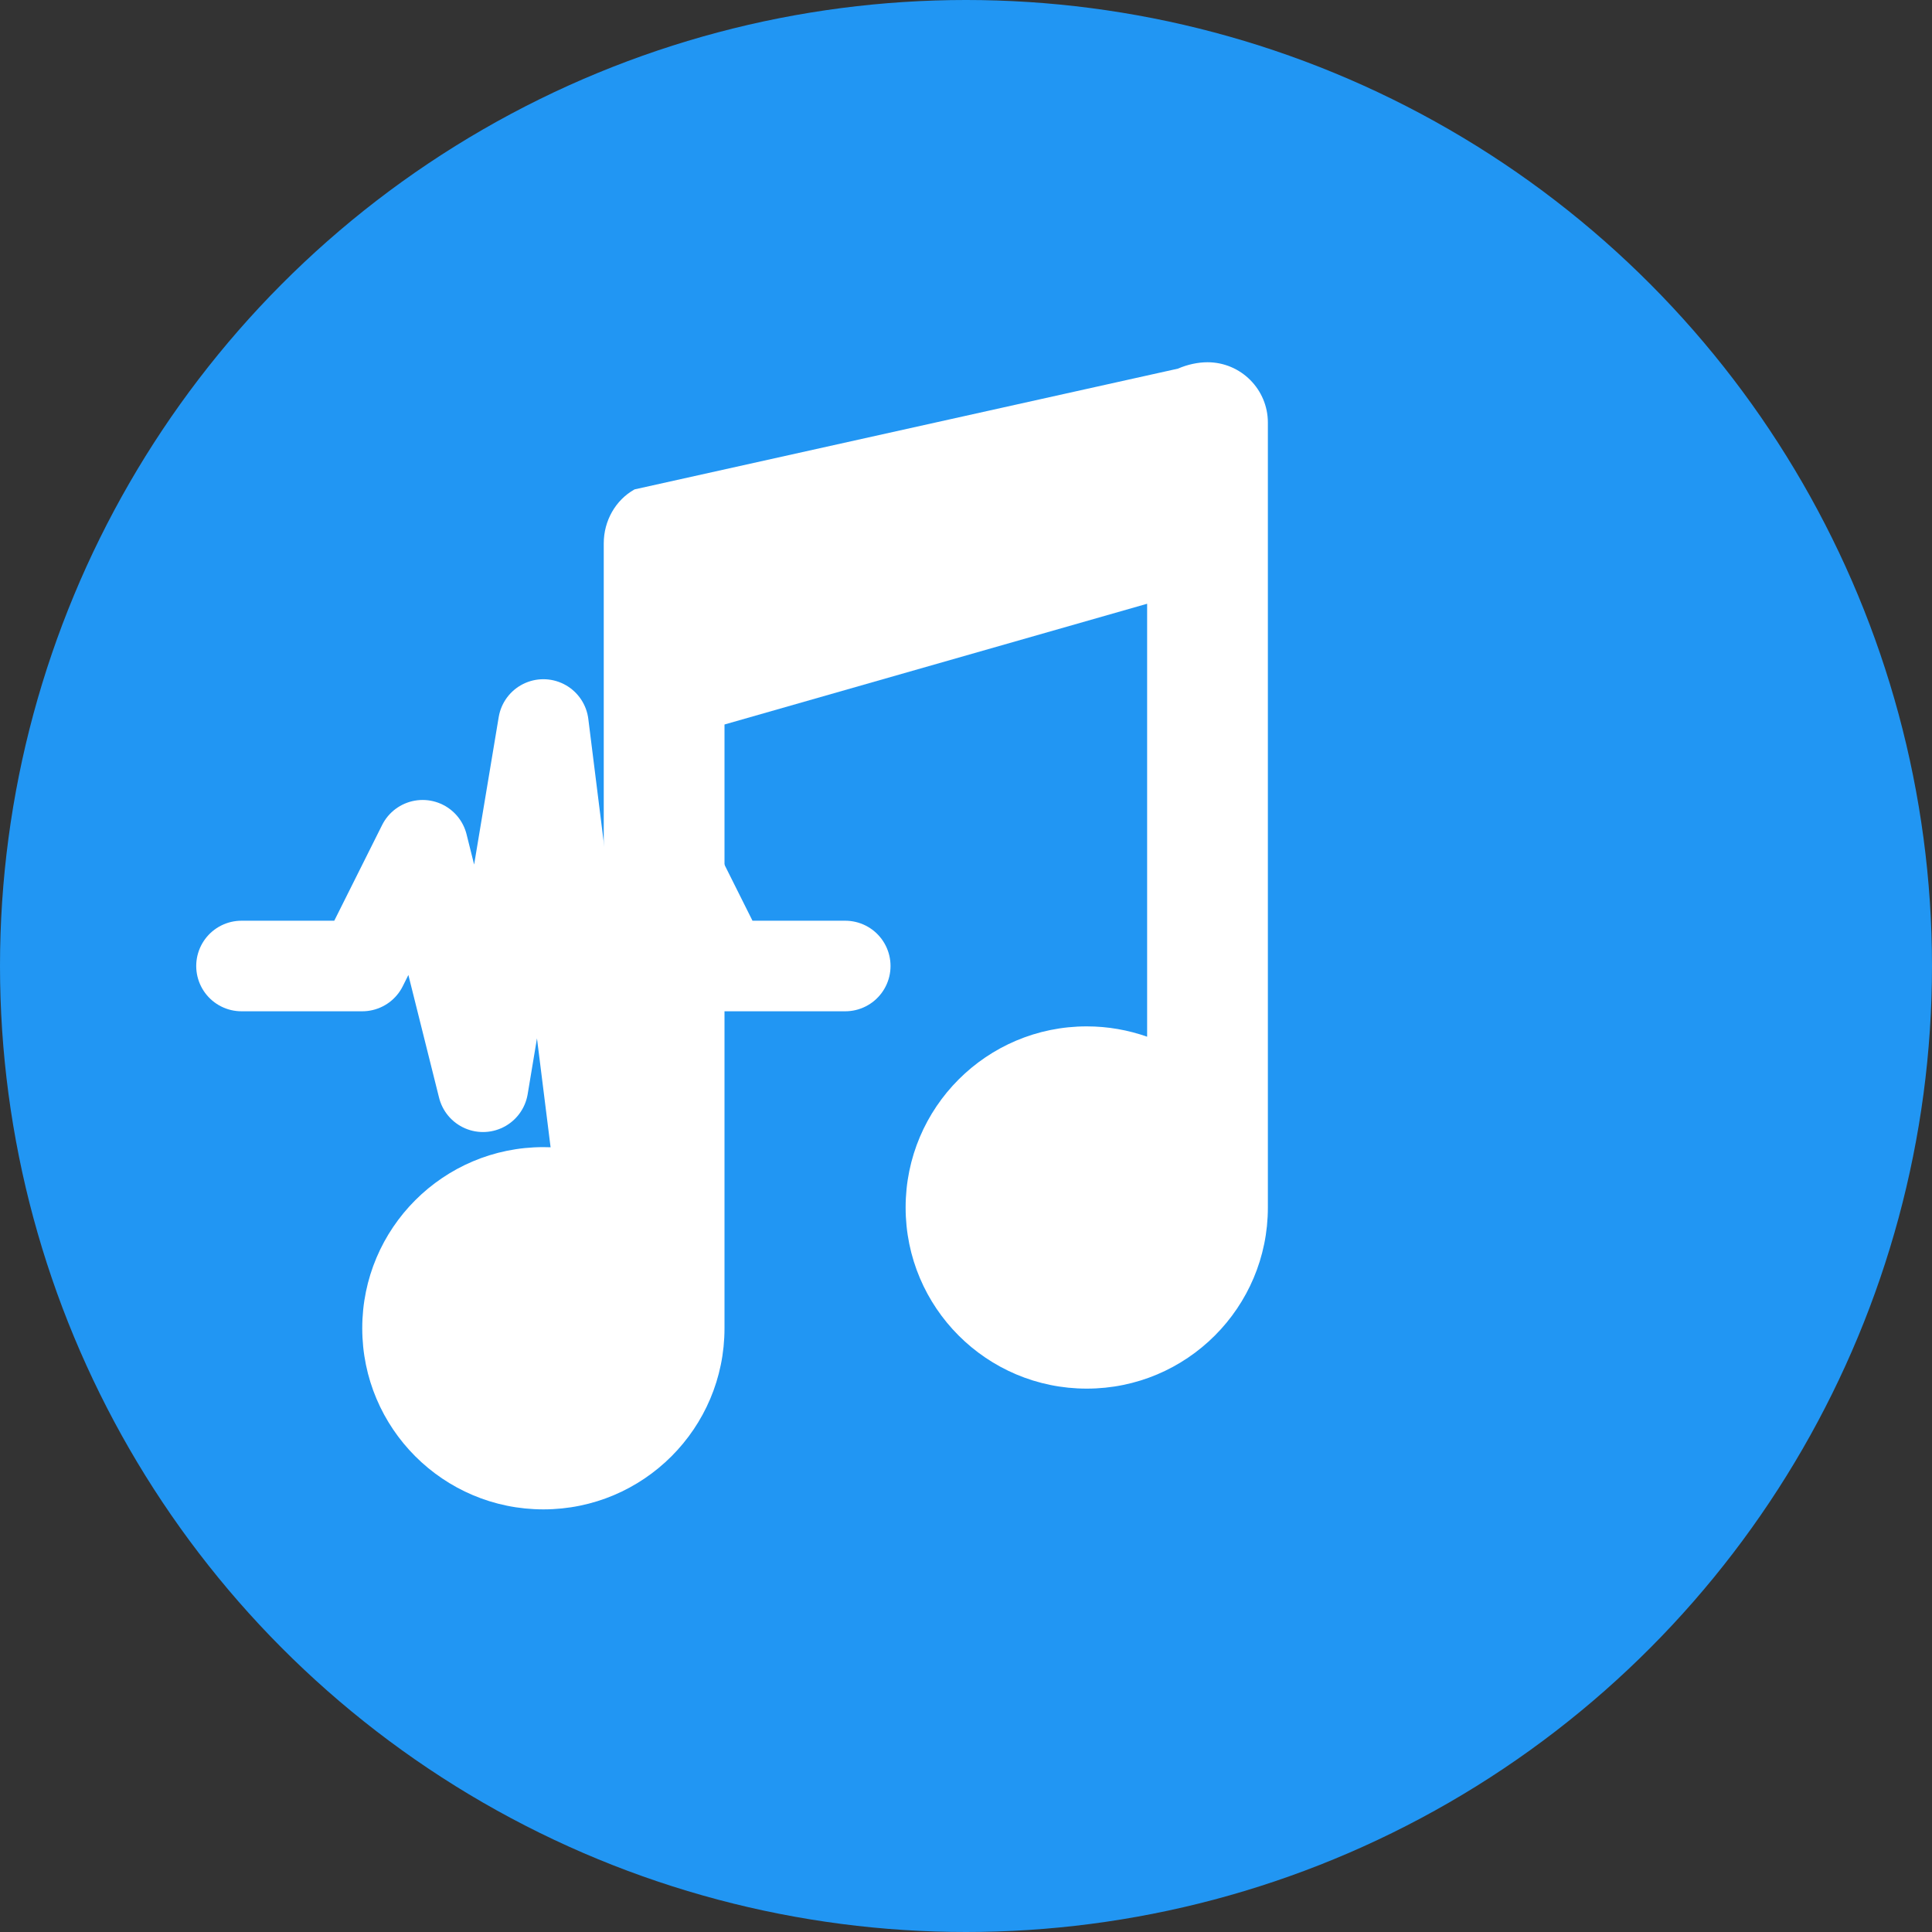 <?xml version="1.0" encoding="UTF-8"?>
<svg width="32px" height="32px" viewBox="0 0 32 32" version="1.1" xmlns="http://www.w3.org/2000/svg">
  <rect x="0" y="0" width="32" height="32" fill="#333333" stroke="none"/>
  <title>BPM Manager</title>
  <g stroke="none" stroke-width="1" fill="none" fill-rule="evenodd">
    <circle fill="#2196F3" cx="16" cy="16" r="16"></circle>
    <!-- Nota musical -->
    <g transform="translate(8, 6)" fill="#FFFFFF">
      <path d="M12,0 C12.552,0 13,0.448 13,1 L13,14 C13,15.657 11.657,17 10,17 C8.343,17 7,15.657 7,14 C7,12.343 8.343,11 10,11 C10.351,11 10.687,11.061 11,11.171 L11,4 L4,6 L4,16 C4,17.657 2.657,19 1,19 C-0.657,19 -2,17.657 -2,16 C-2,14.343 -0.657,13 1,13 C1.351,13 1.687,13.061 2,13.171 L2,3 C2,2.627 2.194,2.283 2.51,2.106 L11.51,0.106 C11.671,0.036 11.845,0 12,0 Z"></path>
    </g>
    <!-- Líneas de pulso -->
    <path d="M4,16 L6,16 L7,14 L8,18 L9,12 L10,20 L11,14 L12,16 L14,16" stroke="#FFFFFF" stroke-width="1.5" stroke-linecap="round" stroke-linejoin="round"></path>
  </g>
</svg>
